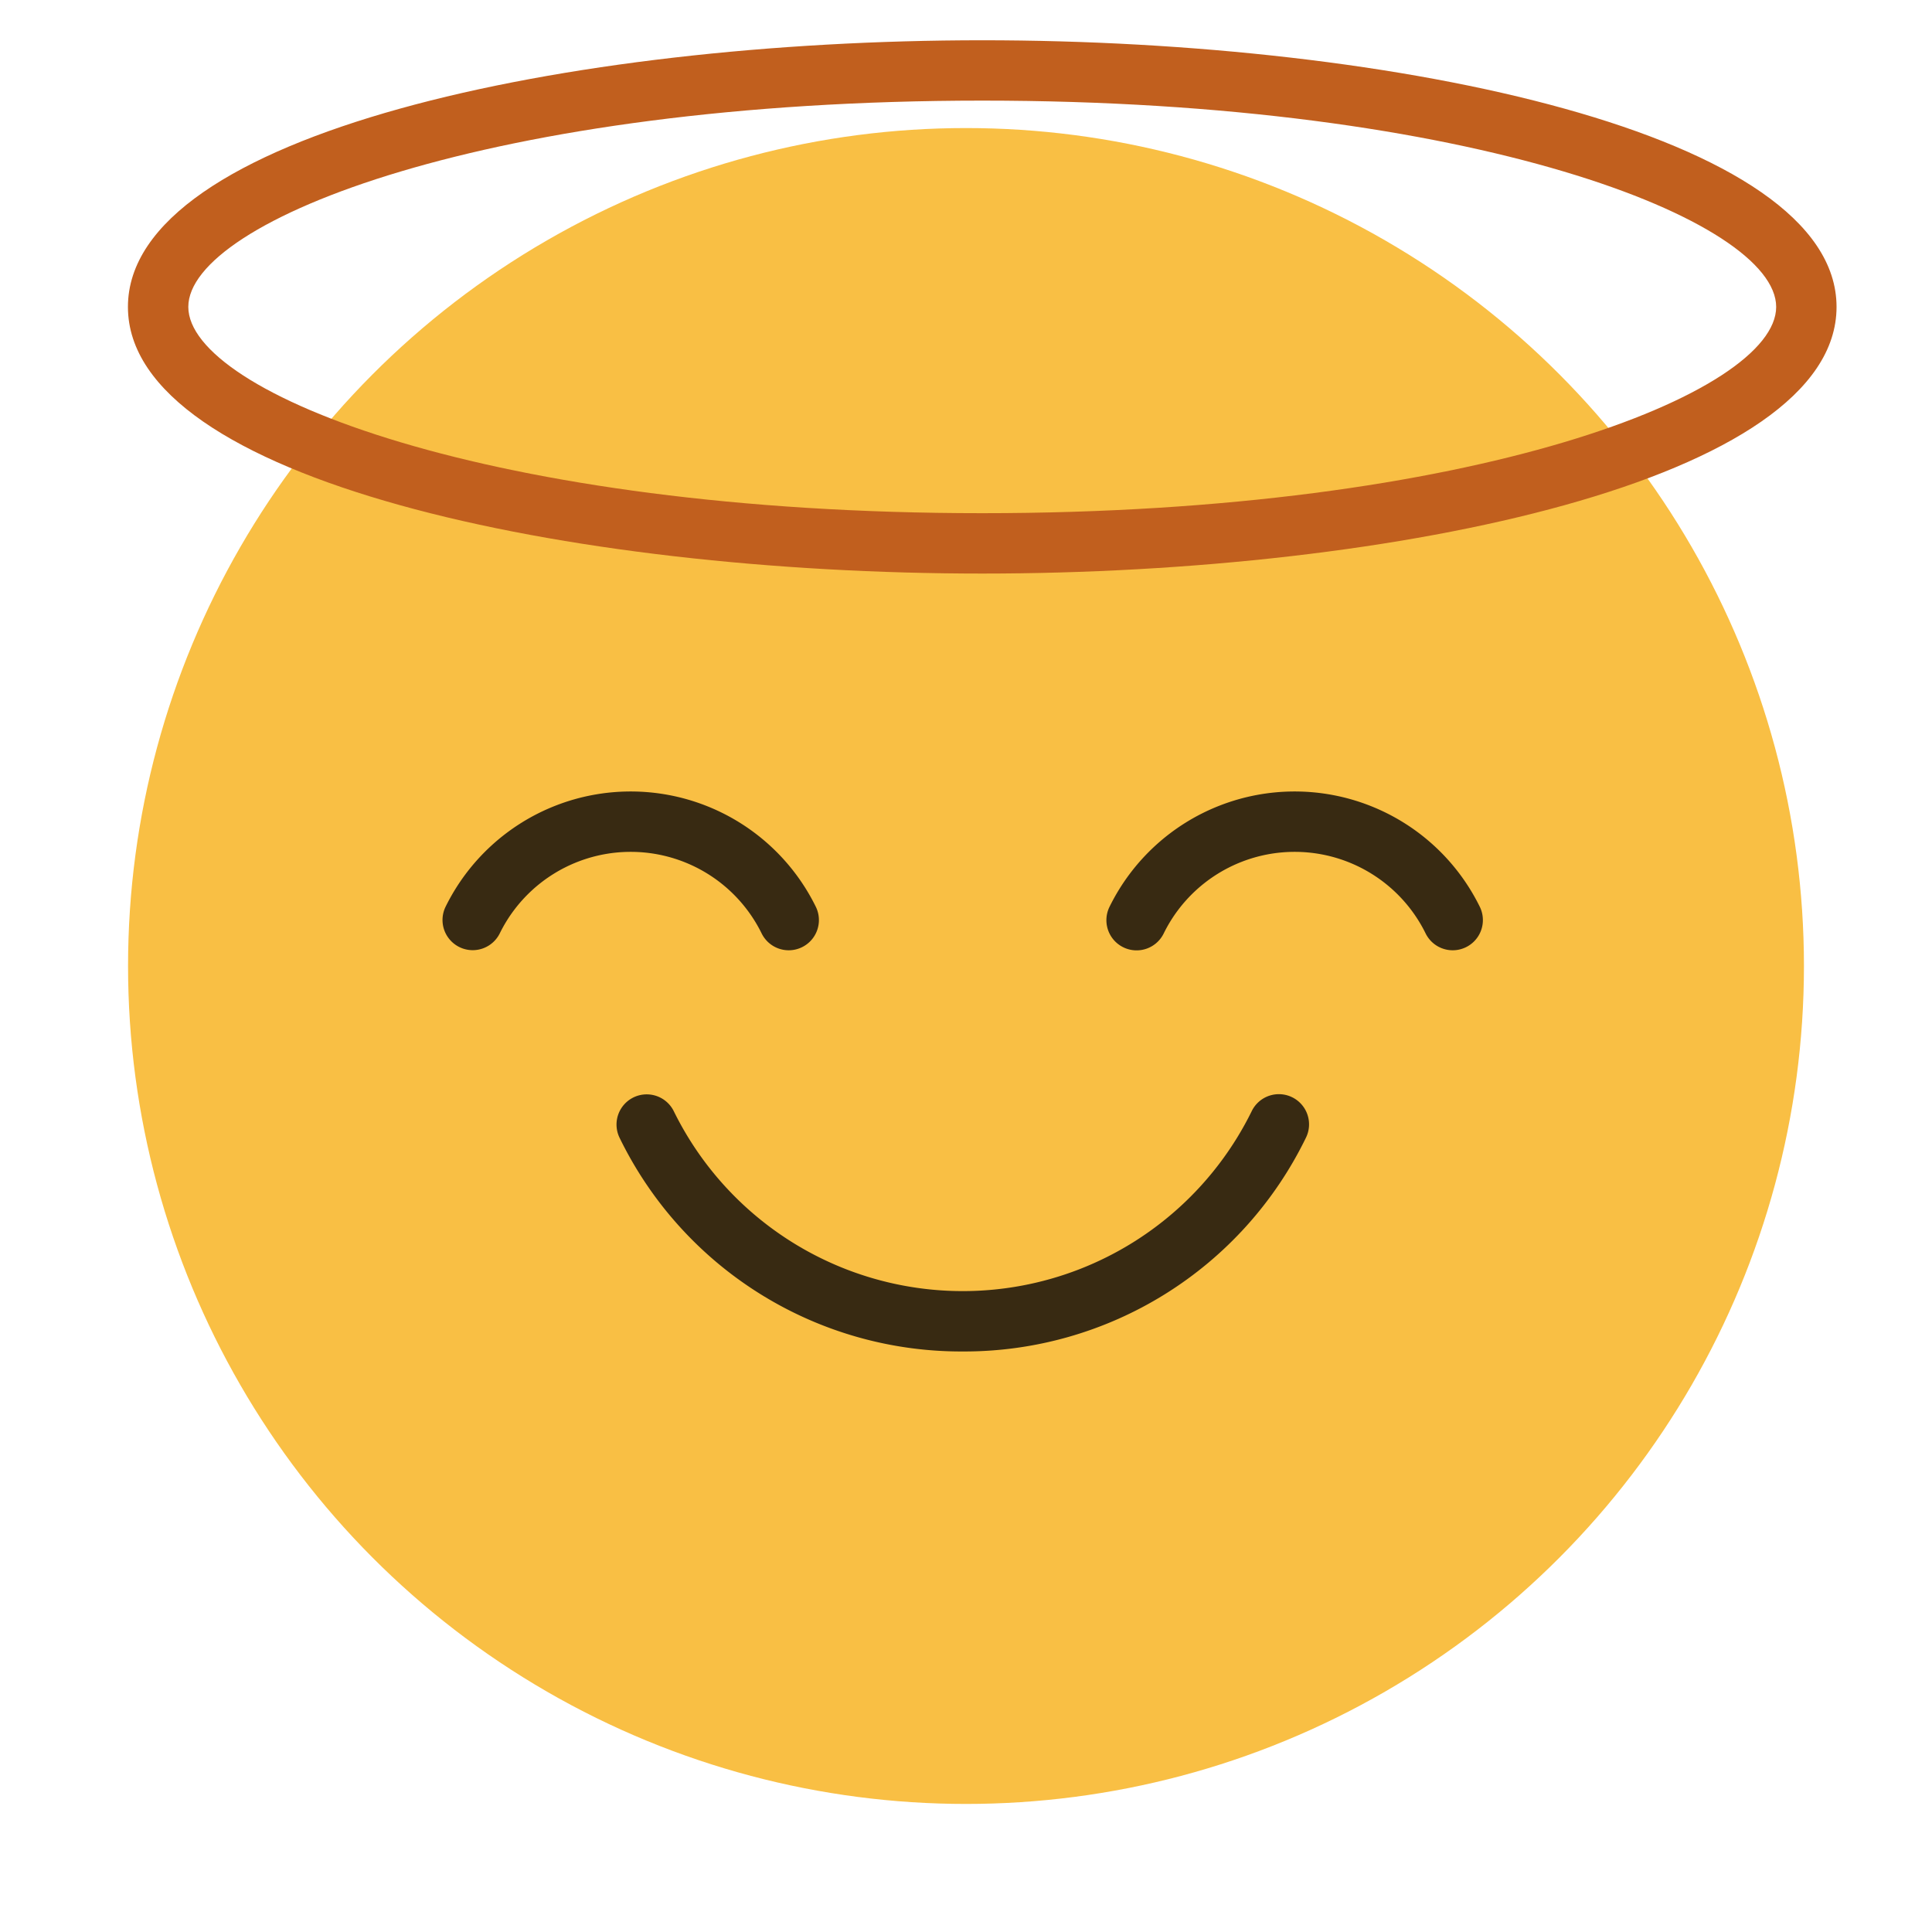 <?xml version="1.0" ?><svg viewBox="0 0 64 64" xmlns="http://www.w3.org/2000/svg"><title/><g data-name="Layer 2" id="Layer_2"><circle cx="32" cy="32" r="27.758" style="fill:#f9bf44"/></g><g data-name="Layer 1" id="Layer_1"><path d="M31.892,44.769a12.581,12.581,0,0,1-11.368-7.079,1,1,0,0,1,1.795-.882,10.667,10.667,0,0,0,19.146,0,1,1,0,1,1,1.795.882A12.581,12.581,0,0,1,31.892,44.769Z" style="fill:#382a12"/><path d="M48.125,31.479a1,1,0,0,1-.9-.559,4.833,4.833,0,0,0-8.675,0,1,1,0,1,1-1.795-.882,6.833,6.833,0,0,1,12.265,0,1,1,0,0,1-.9,1.441Z" style="fill:#382a12"/><path d="M26.13,31.479a1,1,0,0,1-.9-.559,4.833,4.833,0,0,0-8.675,0,1,1,0,0,1-1.795-.882,6.833,6.833,0,0,1,12.265,0,1,1,0,0,1-.9,1.441Z" style="fill:#382a12"/><path d="M32.538,19c-13.717,0-28.3-3.1-28.3-8.833s14.579-8.833,28.3-8.833,28.3,3.1,28.3,8.833S46.255,19,32.538,19Zm0-15.667c-16.292,0-26.3,3.98-26.3,6.833S16.246,17,32.538,17s26.3-3.98,26.3-6.833S48.83,3.333,32.538,3.333Z" style="fill:#c15f1e"/></g></svg>